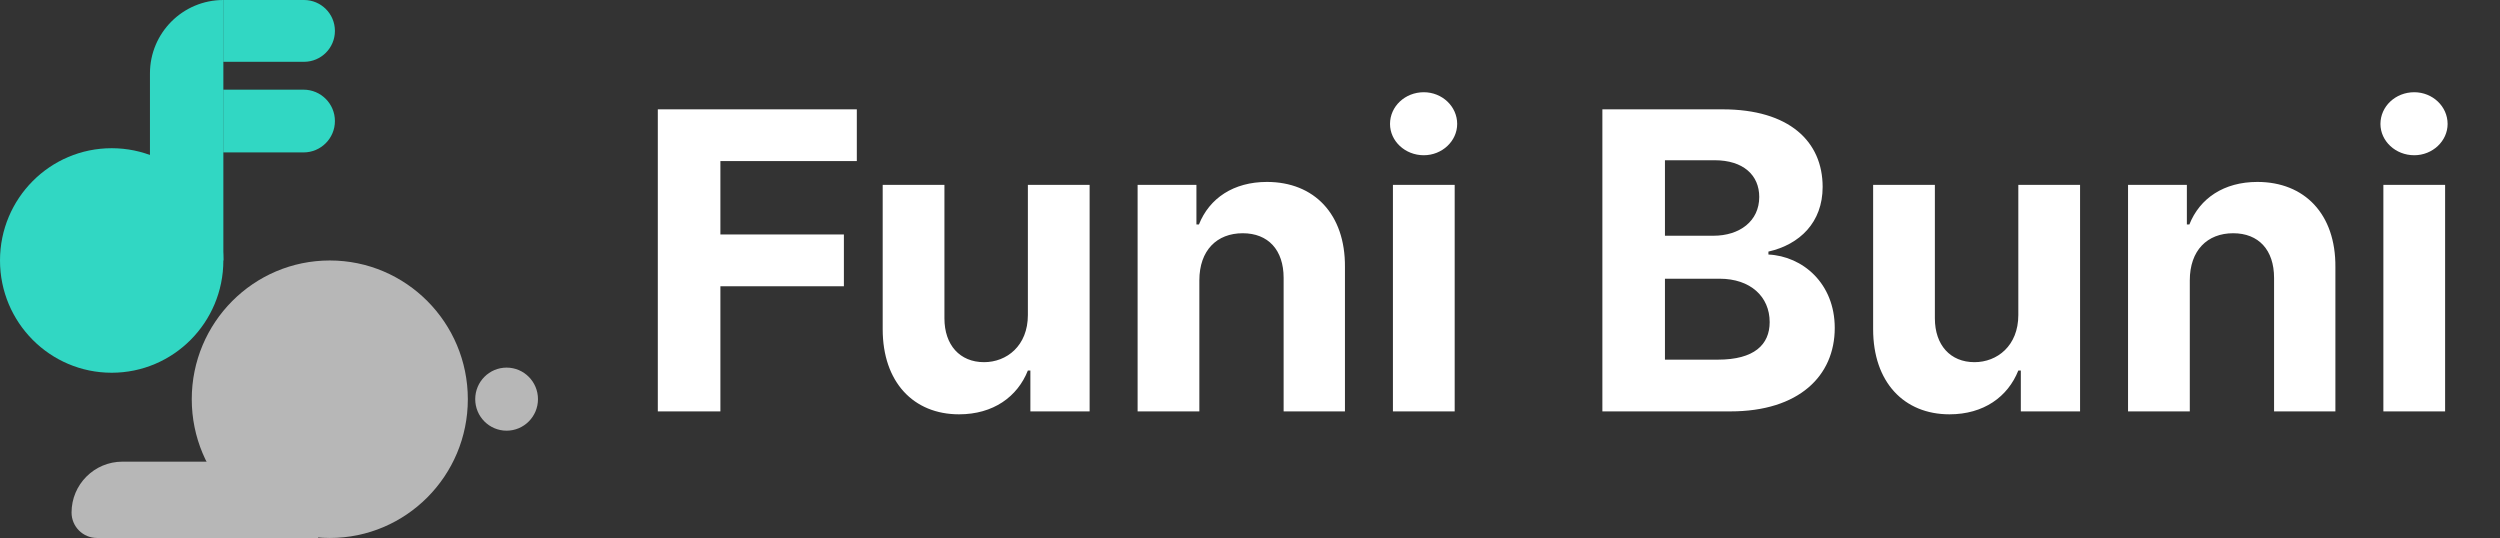 <svg width="158" height="34" viewBox="0 0 158 34" fill="none" xmlns="http://www.w3.org/2000/svg">
<rect x="0" y="0" width="158" height="34" fill="#333333" stroke="none"/>
<ellipse cx="20.843" cy="25.231" rx="8.724" ry="8.769" fill="#B7B7B7"/>
<path d="M6.13 34C5.242 34 4.522 33.28 4.522 32.392V32.392C4.522 30.617 5.962 29.177 7.737 29.177H20.105V34H6.13Z" fill="#B7B7B7"/>
<ellipse cx="7.058" cy="16.462" rx="7.058" ry="7.095" fill="#31D7C3"/>
<path d="M9.477 4.639C9.477 2.077 11.554 0 14.116 0V0V16.462H9.477V4.639Z" fill="#31D7C3"/>
<path d="M14.108 0H19.214C20.292 0 21.167 0.874 21.167 1.953V1.953C21.167 3.032 20.292 3.906 19.214 3.906H14.108V0Z" fill="#31D7C3"/>
<path d="M14.108 5.667H19.183C20.279 5.667 21.167 6.555 21.167 7.65V7.65C21.167 8.745 20.279 9.633 19.183 9.633H14.108V5.667Z" fill="#31D7C3"/>
<ellipse cx="32.017" cy="25.226" rx="1.983" ry="1.993" fill="#B7B7B7"/>
<path d="M41.574 26V6.91H54.151V10.18H45.529V14.82H53.334V18.09H45.529V26H41.574ZM64.962 19.909V11.683H68.864V26H65.12V23.416H64.962C64.303 25.077 62.773 26.185 60.611 26.185C57.737 26.185 55.786 24.154 55.786 20.806V11.683H59.688V20.12C59.688 21.808 60.664 22.889 62.193 22.889C63.617 22.889 64.962 21.86 64.962 19.909ZM75.799 17.721V26H71.897V11.683H75.614V14.188H75.772C76.432 12.526 77.961 11.498 80.07 11.498C83.05 11.498 85.027 13.528 85.001 16.877V26H81.125V17.562C81.125 15.796 80.149 14.741 78.541 14.741C76.906 14.741 75.799 15.822 75.799 17.721ZM88.033 26V11.683H91.936V26H88.033ZM89.984 9.811C88.798 9.811 87.849 8.914 87.849 7.833C87.849 6.726 88.798 5.829 89.984 5.829C91.144 5.829 92.094 6.726 92.094 7.833C92.094 8.914 91.144 9.811 89.984 9.811ZM101.27 26V6.91H108.863C113.082 6.91 115.191 8.94 115.191 11.815C115.191 14.056 113.741 15.453 111.764 15.901V16.086C113.926 16.191 115.956 17.905 115.956 20.727C115.956 23.759 113.688 26 109.364 26H101.27ZM108.573 22.73C110.867 22.73 111.843 21.781 111.843 20.357C111.843 18.749 110.63 17.615 108.679 17.615H105.225V22.73H108.573ZM108.283 14.899C109.944 14.899 111.184 13.977 111.184 12.447C111.184 11.076 110.182 10.127 108.362 10.127H105.225V14.899H108.283ZM127.558 19.909V11.683H131.46V26H127.716V23.416H127.558C126.898 25.077 125.369 26.185 123.207 26.185C120.333 26.185 118.382 24.154 118.382 20.806V11.683H122.284V20.12C122.284 21.808 123.26 22.889 124.789 22.889C126.213 22.889 127.558 21.86 127.558 19.909ZM138.395 17.721V26H134.492V11.683H138.21V14.188H138.368C139.027 12.526 140.557 11.498 142.666 11.498C145.646 11.498 147.623 13.528 147.597 16.877V26H143.721V17.562C143.721 15.796 142.745 14.741 141.137 14.741C139.502 14.741 138.395 15.822 138.395 17.721ZM150.629 26V11.683H154.531V26H150.629ZM152.58 9.811C151.394 9.811 150.444 8.914 150.444 7.833C150.444 6.726 151.394 5.829 152.58 5.829C153.74 5.829 154.689 6.726 154.689 7.833C154.689 8.914 153.74 9.811 152.58 9.811Z" fill="white"/>
</svg>
